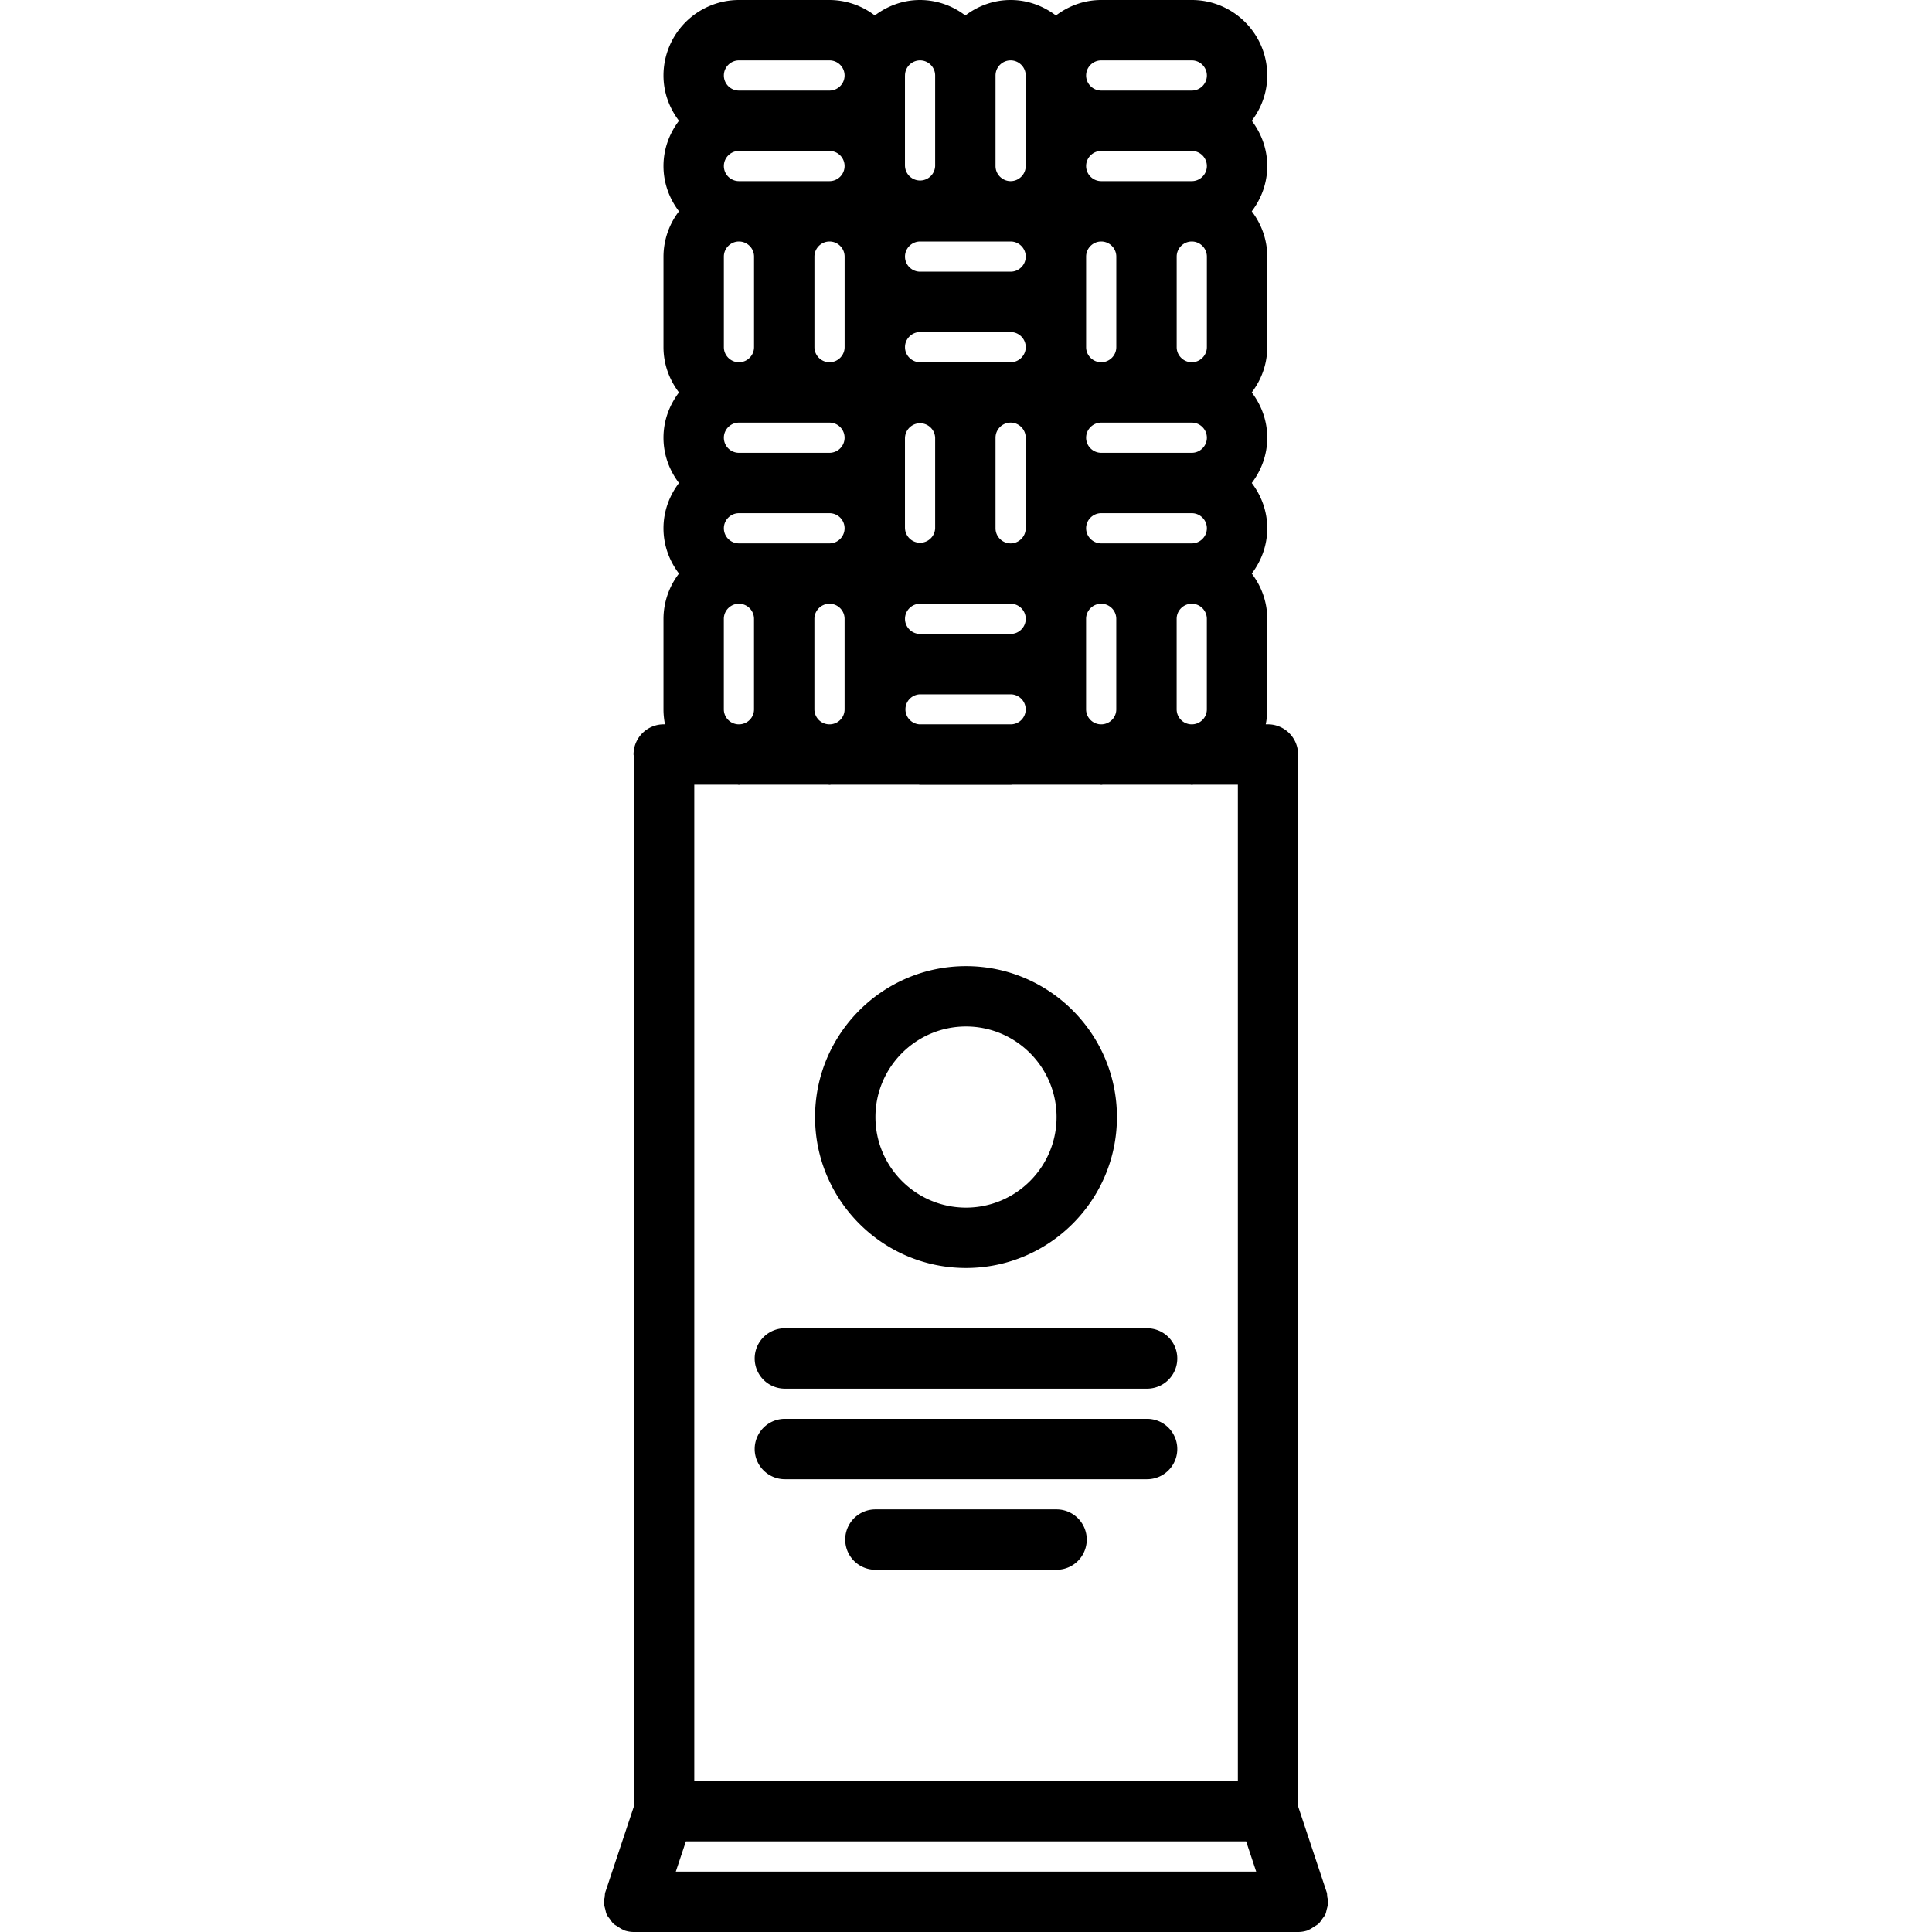 <svg xmlns="http://www.w3.org/2000/svg" viewBox="0 0 64 64"><path d="M20.051 62.685c-.018.054-.012.107-.02.161-.009.052-.031.099-.031.154 0 .014.007.024.008.038.003.073.023.14.042.209.015.058.022.117.048.17.026.058.067.104.104.154.038.054.071.109.119.154.042.04.095.065.144.097.061.04.117.081.187.107.013.005.021.016.034.02.103.034.21.051.314.051h22c.104 0 .211-.017.315-.051.013-.004.021-.015.034-.02.069-.026.126-.067.187-.107.049-.031.102-.058.144-.097.049-.045.081-.101.119-.154.036-.051.077-.097.104-.153.025-.054.033-.113.048-.171.019-.069.039-.137.042-.209 0-.014.007-.024.007-.038 0-.055-.022-.103-.031-.154-.009-.055-.002-.107-.02-.161l-.948-2.85V24.994a1 1 0 00-1-1h-.072c.032-.16.05-.325.05-.494v-3c0-.565-.195-1.081-.513-1.5.317-.419.513-.935.513-1.5s-.195-1.081-.513-1.5c.317-.419.513-.935.513-1.5s-.195-1.081-.513-1.5c.317-.419.513-.935.513-1.5v-3c0-.565-.195-1.081-.513-1.5.317-.419.513-.935.513-1.5s-.196-1.081-.513-1.5c.317-.419.513-.935.513-1.5 0-1.379-1.121-2.5-2.5-2.5h-3c-.565 0-1.081.195-1.5.513C34.559.195 34.043 0 33.478 0s-1.081.195-1.5.513a2.471 2.471 0 00-1.5-.513c-.564 0-1.08.195-1.499.512a2.48 2.48 0 00-1.5-.512h-3a2.502 2.502 0 00-2.5 2.5c0 .565.195 1.081.513 1.5-.317.419-.513.935-.513 1.5s.195 1.081.513 1.5a2.477 2.477 0 00-.513 1.5v3c0 .565.195 1.081.513 1.5-.317.419-.513.935-.513 1.5s.195 1.081.513 1.5c-.317.419-.513.935-.513 1.5s.195 1.081.513 1.5a2.477 2.477 0 00-.513 1.5v3c0 .169.018.334.05.494h-.042a1 1 0 00-1 1c0 .022.012.041.013.063v34.778zM23.979 17.5c0-.275.225-.5.5-.5h3a.5.5 0 01.499.495v.008a.5.5 0 01-.499.497h-3a.5.5 0 01-.5-.5zm0-3c0-.275.225-.5.5-.5h3a.5.5 0 01.499.497v.008a.5.5 0 01-.499.495h-3a.5.5 0 01-.5-.5zm0-9c0-.275.225-.5.5-.5h3a.5.5 0 01.499.495v.008a.5.5 0 01-.499.497h-3a.5.5 0 01-.5-.5zm0-3c0-.275.225-.5.5-.5h3a.5.5 0 01.499.497v.008a.5.5 0 01-.499.495h-3a.5.5 0 01-.5-.5zm15.5-.5c.275 0 .5.225.5.5s-.225.5-.5.5h-3c-.275 0-.5-.225-.5-.5s.225-.5.5-.5zm.5 3.5c0 .275-.225.5-.5.5h-3c-.275 0-.5-.225-.5-.5s.225-.5.5-.5h3c.275 0 .5.225.5.5zm0 9c0 .275-.225.5-.5.5h-3c-.275 0-.5-.225-.5-.5s.225-.5.5-.5h3c.275 0 .5.225.5.5zm0 3c0 .275-.225.5-.5.5h-3c-.275 0-.5-.225-.5-.5s.225-.5.5-.5h3c.275 0 .5.225.5.5zM22.721 60.998H41.28L41.613 62H22.387zm16.728-37.004a.498.498 0 01-.471-.494v-3c0-.275.225-.5.5-.5s.5.225.5.5v3c0 .266-.21.479-.471.494zm-3 0a.498.498 0 01-.471-.494v-3c0-.275.225-.5.5-.5s.5.225.5.5v3c0 .266-.21.479-.471.494zm-9 0a.498.498 0 01-.471-.494v-3c0-.275.225-.5.5-.5s.5.225.5.5v3c0 .266-.21.479-.471.494zm-3 0a.498.498 0 01-.471-.494v-3c0-.275.225-.5.5-.5s.5.225.5.5v3c0 .266-.21.479-.471.494zm-.47-12.494v-3c0-.275.225-.5.5-.5s.5.225.5.5v3c0 .275-.225.5-.5.5s-.5-.225-.5-.5zm3 0v-3c0-.275.225-.5.5-.5s.5.225.5.5v3c0 .275-.225.5-.5.5s-.5-.225-.5-.5zm13-3v3c0 .275-.225.5-.5.5s-.5-.225-.5-.5v-3c0-.275.225-.5.5-.5s.5.225.5.5zm-3 0v3c0 .275-.225.5-.5.5s-.5-.225-.5-.5v-3c0-.275.225-.5.5-.5s.5.225.5.5zm-3.471 15.494h-3.059a.498.498 0 01.029-.994h3c.275 0 .5.225.5.5a.495.495 0 01-.47.494zM33.479 11c.275 0 .5.225.5.5s-.225.5-.5.5h-3c-.275 0-.5-.225-.5-.5s.225-.5.5-.5zm0 10h-3c-.275 0-.5-.225-.5-.5s.225-.5.5-.5h3c.275 0 .5.225.5.5s-.225.5-.5.5zm-3.501-3.51v-2.98l.001-.01v-.003a.5.5 0 01.999.003v3a.5.5 0 01-.999.003V17.5l-.001-.01zm4 .01c0 .275-.225.5-.5.5s-.5-.225-.5-.5v-3c0-.275.225-.5.5-.5s.5.225.5.5zm.001-9c0 .275-.225.5-.5.5h-3c-.275 0-.5-.225-.5-.5s.225-.5.5-.5h3c.275 0 .5.225.5.5zm-9.558 17.494c.02 0 .038.006.058.006s.038-.006.058-.006h2.885c.02 0 .038.006.058.006s.038-.006.058-.006h2.885c.02 0 .038.006.058.006h3c.02 0 .038-.006.058-.006h2.885c.02 0 .038.006.058.006s.038-.006.058-.006h2.885c.02 0 .038.006.058.006s.038-.006.058-.006h1.465v33.004H22.999V25.994zM33.478 2c.275 0 .5.225.5.5v3c0 .275-.225.5-.5.5s-.5-.225-.5-.5v-3a.5.5 0 01.5-.5zm-3 0c.275 0 .5.225.5.5v3a.5.5 0 01-.999.003V5.5l-.001-.01V2.51l.001-.01v-.003A.5.5 0 0130.478 2z"/><path d="M32 42.004c2.757 0 5-2.243 5-5s-2.243-5-5-5-5 2.243-5 5 2.243 5 5 5zm0-8c1.654 0 3 1.346 3 3s-1.346 3-3 3-3-1.346-3-3 1.346-3 3-3zm-6 11.997h11.999a1 1 0 100-2H26a1 1 0 100 2zm0 3h11.999a1 1 0 100-2H26a1 1 0 100 2zm9 1h-6.001a1 1 0 100 2H35a1 1 0 100-2z"/></svg>